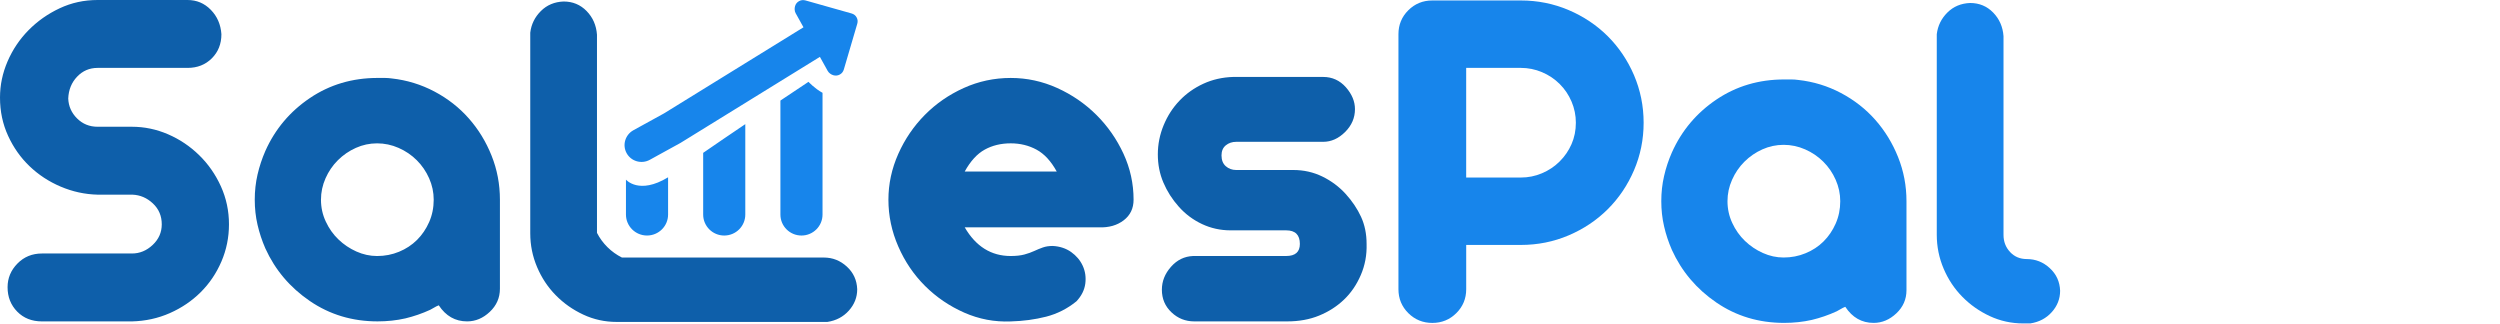 <?xml version="1.0" encoding="utf-8"?>
<!-- Generator: Adobe Illustrator 16.0.0, SVG Export Plug-In . SVG Version: 6.00 Build 0)  -->
<!DOCTYPE svg PUBLIC "-//W3C//DTD SVG 1.1//EN" "http://www.w3.org/Graphics/SVG/1.1/DTD/svg11.dtd">
<svg version="1.1" id="Layer_1" xmlns="http://www.w3.org/2000/svg" xmlns:xlink="http://www.w3.org/1999/xlink" x="0px" y="0px"
	 width="193px" height="25px" viewBox="0 0 193 25" enable-background="new 0 0 193 25" xml:space="preserve">
<g id="Layer_1_1_">
	<g id="Layer_4">
	</g>
	<g>
		<g>
			<defs>
				<path id="SVGID_1_" d="M63.6,19.882c-0.037,0-13.629-0.002-15.593-0.003c-0.826-0.415-1.5-1.081-1.92-1.901V2.679
					c-0.053-0.725-0.319-1.333-0.8-1.826c-0.482-0.492-1.073-0.737-1.776-0.737c-0.702,0.026-1.288,0.271-1.756,0.737
					s-0.742,1.023-0.819,1.67v15.495c0,0.905,0.175,1.773,0.527,2.602s0.832,1.554,1.444,2.174c0.611,0.623,1.319,1.12,2.127,1.496
					c0.806,0.375,1.665,0.563,2.576,0.563h16.264c0.676-0.103,1.229-0.394,1.658-0.874c0.429-0.478,0.645-1.029,0.645-1.648
					c-0.026-0.7-0.292-1.283-0.8-1.749C64.867,20.114,64.275,19.882,63.6,19.882z M36.193,9.144
					c-0.741-0.841-1.626-1.534-2.653-2.078c-1.029-0.544-2.127-0.88-3.298-1.01c-0.182-0.025-0.358-0.039-0.527-0.039H29.15
					c-1.951,0-3.695,0.518-5.229,1.554c-1.536,1.035-2.68,2.395-3.434,4.078c-0.26,0.596-0.462,1.204-0.605,1.825
					c-0.143,0.621-0.215,1.269-0.215,1.941c0,0.672,0.071,1.319,0.215,1.94c0.143,0.622,0.345,1.23,0.605,1.826
					c0.754,1.657,1.898,3.01,3.434,4.058c1.534,1.048,3.278,1.572,5.229,1.572c0.754,0,1.469-0.078,2.146-0.232
					c0.65-0.156,1.288-0.375,1.912-0.661c0.104-0.052,0.208-0.109,0.313-0.175c0.104-0.064,0.221-0.123,0.351-0.174
					c0.546,0.827,1.274,1.242,2.186,1.242c0.649,0,1.235-0.245,1.755-0.738c0.521-0.489,0.781-1.087,0.781-1.786v-6.872
					c0-1.19-0.214-2.324-0.644-3.398C37.521,10.943,36.936,9.985,36.193,9.144z M33.13,17.145c-0.234,0.53-0.546,0.99-0.937,1.379
					c-0.391,0.387-0.853,0.692-1.385,0.911c-0.534,0.221-1.1,0.33-1.697,0.33c-0.546,0-1.08-0.117-1.6-0.349
					c-0.521-0.233-0.982-0.545-1.385-0.933c-0.404-0.388-0.729-0.847-0.976-1.379c-0.248-0.529-0.371-1.093-0.371-1.688
					c0-0.569,0.117-1.12,0.351-1.65s0.552-0.997,0.956-1.398c0.403-0.401,0.865-0.718,1.386-0.951c0.52-0.233,1.066-0.35,1.639-0.35
					c0.572,0,1.125,0.116,1.658,0.35c0.533,0.233,1.001,0.55,1.404,0.951c0.403,0.401,0.722,0.868,0.957,1.398
					s0.352,1.081,0.352,1.65C33.482,16.037,33.365,16.612,33.13,17.145z M15.375,11.979c-0.702-0.686-1.502-1.224-2.4-1.612
					c-0.897-0.387-1.828-0.582-2.79-0.582H7.532c-0.625,0-1.151-0.214-1.581-0.641C5.521,8.717,5.293,8.206,5.268,7.61
					c0.026-0.672,0.253-1.236,0.683-1.688c0.43-0.453,0.957-0.68,1.581-0.68h6.946c0.755,0,1.378-0.245,1.874-0.738
					c0.493-0.492,0.741-1.113,0.741-1.864c-0.053-0.75-0.325-1.378-0.819-1.883C15.778,0.251,15.18,0,14.478,0H7.532
					C6.491,0,5.515,0.213,4.605,0.64c-0.911,0.427-1.71,0.99-2.4,1.689c-0.689,0.699-1.229,1.502-1.62,2.408S0,6.575,0,7.533
					c0,1.061,0.208,2.046,0.625,2.952c0.416,0.907,0.969,1.689,1.659,2.349c0.689,0.66,1.489,1.185,2.4,1.573
					c0.91,0.387,1.86,0.596,2.849,0.621h2.692c0.597,0.024,1.125,0.251,1.58,0.679c0.455,0.428,0.683,0.964,0.683,1.611
					c0,0.621-0.234,1.152-0.702,1.592c-0.469,0.441-1.001,0.66-1.6,0.66H3.239c-0.755,0-1.386,0.259-1.893,0.776
					c-0.508,0.519-0.761,1.127-0.761,1.826c0,0.751,0.247,1.378,0.742,1.883c0.494,0.505,1.132,0.758,1.912,0.758h6.946
					c1.041-0.026,2.016-0.239,2.927-0.641c0.91-0.401,1.703-0.939,2.38-1.612c0.676-0.673,1.21-1.462,1.6-2.368
					c0.39-0.906,0.585-1.865,0.585-2.874c0-1.035-0.208-2.014-0.624-2.933C16.637,13.468,16.078,12.665,15.375,11.979z
					 M51.576,16.563v-2.875c-2.25,1.37-3.252,0.18-3.252,0.18v2.695c0,0.895,0.728,1.619,1.626,1.619S51.576,17.458,51.576,16.563z
					 M65.738,1.038l-3.554-1.004c-0.176-0.049-0.341-0.032-0.498,0.054c-0.156,0.086-0.258,0.215-0.31,0.39
					c-0.051,0.174-0.037,0.39,0.049,0.543l0.604,1.086L51.266,8.752c0,0-1.123,0.618-1.761,0.969l-0.605,0.333
					c-0.638,0.352-0.873,1.146-0.522,1.776c0.35,0.631,1.151,0.857,1.79,0.506l0.605-0.334c0.638-0.351,1.761-0.968,1.761-0.968
					L63.296,4.39L63.9,5.477c0.085,0.154,0.261,0.281,0.436,0.331c0.176,0.049,0.342,0.031,0.498-0.055
					c0.155-0.085,0.258-0.215,0.31-0.39l1.037-3.529c0.052-0.175,0.035-0.339-0.051-0.492C66.045,1.188,65.914,1.087,65.738,1.038z
					 M84.643,8.872c-0.873-0.867-1.879-1.56-3.024-2.078c-1.145-0.517-2.34-0.776-3.589-0.776c-1.275,0-2.485,0.258-3.63,0.776
					c-1.146,0.518-2.146,1.21-3.004,2.078c-0.858,0.868-1.542,1.87-2.049,3.009c-0.507,1.141-0.761,2.318-0.761,3.536
					c0,1.243,0.253,2.446,0.761,3.61c0.507,1.166,1.197,2.181,2.068,3.049c0.872,0.868,1.88,1.554,3.024,2.059
					c1.145,0.504,2.341,0.73,3.589,0.679c0.962-0.025,1.873-0.148,2.733-0.367c0.857-0.22,1.638-0.616,2.34-1.186
					c0.389-0.414,0.617-0.867,0.683-1.36c0.064-0.49,0-0.951-0.195-1.378c-0.196-0.428-0.496-0.782-0.899-1.068
					c-0.404-0.284-0.877-0.439-1.423-0.467c-0.288,0-0.54,0.039-0.761,0.117c-0.221,0.078-0.442,0.169-0.663,0.272
					c-0.223,0.104-0.475,0.193-0.761,0.271c-0.287,0.077-0.638,0.116-1.055,0.116c-1.508,0-2.692-0.738-3.55-2.213h10.38
					c0.754,0.025,1.385-0.156,1.894-0.545c0.507-0.388,0.761-0.919,0.761-1.591c0-1.244-0.262-2.428-0.782-3.553
					C86.209,10.737,85.515,9.74,84.643,8.872z M74.477,13.241c0.442-0.803,0.957-1.366,1.542-1.689
					c0.586-0.324,1.254-0.486,2.01-0.486c0.729,0,1.391,0.162,1.99,0.486c0.598,0.323,1.119,0.886,1.561,1.689H74.477z
					 M63.499,16.563V7.166c-0.611-0.336-1.084-0.849-1.084-0.849s-0.89,0.591-2.167,1.446v8.802c0,0.895,0.729,1.618,1.626,1.618
					C62.771,18.183,63.499,17.458,63.499,16.563z M57.537,16.563v-6.98c-1.106,0.747-2.248,1.523-3.252,2.217v4.764
					c0,0.895,0.729,1.619,1.627,1.619S57.537,17.458,57.537,16.563z M105.071,16.735c-0.286-0.62-0.683-1.21-1.188-1.767
					c-0.508-0.556-1.106-1.002-1.796-1.339c-0.689-0.336-1.438-0.505-2.244-0.505h-4.41c-0.313,0-0.578-0.098-0.8-0.291
					c-0.221-0.195-0.333-0.473-0.333-0.836c0-0.336,0.111-0.596,0.331-0.777c0.222-0.18,0.489-0.271,0.8-0.271h6.713
					c0.624,0,1.19-0.253,1.697-0.757c0.508-0.505,0.762-1.094,0.762-1.767c0-0.595-0.235-1.158-0.702-1.689
					c-0.469-0.529-1.054-0.796-1.757-0.796H95.2c-0.833,0.026-1.601,0.201-2.303,0.525c-0.703,0.324-1.315,0.757-1.834,1.3
					c-0.522,0.544-0.931,1.179-1.23,1.903c-0.299,0.725-0.448,1.475-0.448,2.252s0.142,1.501,0.429,2.175
					c0.286,0.674,0.683,1.295,1.19,1.863c0.507,0.57,1.105,1.016,1.794,1.34c0.689,0.324,1.425,0.485,2.206,0.485h4.292
					c0.702,0,1.054,0.351,1.054,1.048c0,0.621-0.352,0.932-1.054,0.932h-7.18c-0.678,0.026-1.249,0.305-1.717,0.836
					c-0.469,0.529-0.702,1.119-0.702,1.766c0,0.7,0.247,1.282,0.742,1.748c0.492,0.467,1.079,0.699,1.755,0.699h7.18
					c0.911,0,1.729-0.149,2.458-0.447c0.729-0.297,1.366-0.703,1.912-1.222c0.548-0.519,0.982-1.153,1.307-1.903
					c0.326-0.751,0.476-1.554,0.45-2.408C105.502,18.057,105.357,17.356,105.071,16.735z"/>
			</defs>
			<clipPath id="SVGID_2_">
				<use xlink:href="#SVGID_1_"  overflow="visible"/>
			</clipPath>
			<rect x="47.002" y="-1.12" clip-path="url(#SVGID_2_)" fill="#1785EB" width="19.689" height="19.898"/>
		</g>
		<g>
			<defs>
				<path id="SVGID_3_" d="M63.6,19.882c-0.037,0-13.629-0.002-15.593-0.003c-0.826-0.415-1.5-1.081-1.92-1.901V2.679
					c-0.053-0.725-0.319-1.333-0.8-1.826c-0.482-0.492-1.073-0.737-1.776-0.737c-0.702,0.026-1.288,0.271-1.756,0.737
					s-0.742,1.023-0.819,1.67v15.495c0,0.905,0.175,1.773,0.527,2.602s0.832,1.554,1.444,2.174c0.611,0.623,1.319,1.12,2.127,1.496
					c0.806,0.375,1.665,0.563,2.576,0.563h16.264c0.676-0.103,1.229-0.394,1.658-0.874c0.429-0.478,0.645-1.029,0.645-1.648
					c-0.026-0.7-0.292-1.283-0.8-1.749C64.867,20.114,64.275,19.882,63.6,19.882z M36.193,9.144
					c-0.741-0.841-1.626-1.534-2.653-2.078c-1.029-0.544-2.127-0.88-3.298-1.01c-0.182-0.025-0.358-0.039-0.527-0.039H29.15
					c-1.951,0-3.695,0.518-5.229,1.554c-1.536,1.035-2.68,2.395-3.434,4.078c-0.26,0.596-0.462,1.204-0.605,1.825
					c-0.143,0.621-0.215,1.269-0.215,1.941c0,0.672,0.071,1.319,0.215,1.94c0.143,0.622,0.345,1.23,0.605,1.826
					c0.754,1.657,1.898,3.01,3.434,4.058c1.534,1.048,3.278,1.572,5.229,1.572c0.754,0,1.469-0.078,2.146-0.232
					c0.65-0.156,1.288-0.375,1.912-0.661c0.104-0.052,0.208-0.109,0.313-0.175c0.104-0.064,0.221-0.123,0.351-0.174
					c0.546,0.827,1.274,1.242,2.186,1.242c0.649,0,1.235-0.245,1.755-0.738c0.521-0.489,0.781-1.087,0.781-1.786v-6.872
					c0-1.19-0.214-2.324-0.644-3.398C37.521,10.943,36.936,9.985,36.193,9.144z M33.13,17.145c-0.234,0.53-0.546,0.99-0.937,1.379
					c-0.391,0.387-0.853,0.692-1.385,0.911c-0.534,0.221-1.1,0.33-1.697,0.33c-0.546,0-1.08-0.117-1.6-0.349
					c-0.521-0.233-0.982-0.545-1.385-0.933c-0.404-0.388-0.729-0.847-0.976-1.379c-0.248-0.529-0.371-1.093-0.371-1.688
					c0-0.569,0.117-1.12,0.351-1.65s0.552-0.997,0.956-1.398c0.403-0.401,0.865-0.718,1.386-0.951c0.52-0.233,1.066-0.35,1.639-0.35
					c0.572,0,1.125,0.116,1.658,0.35c0.533,0.233,1.001,0.55,1.404,0.951c0.403,0.401,0.722,0.868,0.957,1.398
					s0.352,1.081,0.352,1.65C33.482,16.037,33.365,16.612,33.13,17.145z M15.375,11.979c-0.702-0.686-1.502-1.224-2.4-1.612
					c-0.897-0.387-1.828-0.582-2.79-0.582H7.532c-0.625,0-1.151-0.214-1.581-0.641C5.521,8.717,5.293,8.206,5.268,7.61
					c0.026-0.672,0.253-1.236,0.683-1.688c0.43-0.453,0.957-0.68,1.581-0.68h6.946c0.755,0,1.378-0.245,1.874-0.738
					c0.493-0.492,0.741-1.113,0.741-1.864c-0.053-0.75-0.325-1.378-0.819-1.883C15.778,0.251,15.18,0,14.478,0H7.532
					C6.491,0,5.515,0.213,4.605,0.64c-0.911,0.427-1.71,0.99-2.4,1.689c-0.689,0.699-1.229,1.502-1.62,2.408S0,6.575,0,7.533
					c0,1.061,0.208,2.046,0.625,2.952c0.416,0.907,0.969,1.689,1.659,2.349c0.689,0.66,1.489,1.185,2.4,1.573
					c0.91,0.387,1.86,0.596,2.849,0.621h2.692c0.597,0.024,1.125,0.251,1.58,0.679c0.455,0.428,0.683,0.964,0.683,1.611
					c0,0.621-0.234,1.152-0.702,1.592c-0.469,0.441-1.001,0.66-1.6,0.66H3.239c-0.755,0-1.386,0.259-1.893,0.776
					c-0.508,0.519-0.761,1.127-0.761,1.826c0,0.751,0.247,1.378,0.742,1.883c0.494,0.505,1.132,0.758,1.912,0.758h6.946
					c1.041-0.026,2.016-0.239,2.927-0.641c0.91-0.401,1.703-0.939,2.38-1.612c0.676-0.673,1.21-1.462,1.6-2.368
					c0.39-0.906,0.585-1.865,0.585-2.874c0-1.035-0.208-2.014-0.624-2.933C16.637,13.468,16.078,12.665,15.375,11.979z
					 M51.576,16.563v-2.875c-2.25,1.37-3.252,0.18-3.252,0.18v2.695c0,0.895,0.728,1.619,1.626,1.619S51.576,17.458,51.576,16.563z
					 M65.738,1.038l-3.554-1.004c-0.176-0.049-0.341-0.032-0.498,0.054c-0.156,0.086-0.258,0.215-0.31,0.39
					c-0.051,0.174-0.037,0.39,0.049,0.543l0.604,1.086L51.266,8.752c0,0-1.123,0.618-1.761,0.969l-0.605,0.333
					c-0.638,0.352-0.873,1.146-0.522,1.776c0.35,0.631,1.151,0.857,1.79,0.506l0.605-0.334c0.638-0.351,1.761-0.968,1.761-0.968
					L63.296,4.39L63.9,5.477c0.085,0.154,0.261,0.281,0.436,0.331c0.176,0.049,0.342,0.031,0.498-0.055
					c0.155-0.085,0.258-0.215,0.31-0.39l1.037-3.529c0.052-0.175,0.035-0.339-0.051-0.492C66.045,1.188,65.914,1.087,65.738,1.038z
					 M84.643,8.872c-0.873-0.867-1.879-1.56-3.024-2.078c-1.145-0.517-2.34-0.776-3.589-0.776c-1.275,0-2.485,0.258-3.63,0.776
					c-1.146,0.518-2.146,1.21-3.004,2.078c-0.858,0.868-1.542,1.87-2.049,3.009c-0.507,1.141-0.761,2.318-0.761,3.536
					c0,1.243,0.253,2.446,0.761,3.61c0.507,1.166,1.197,2.181,2.068,3.049c0.872,0.868,1.88,1.554,3.024,2.059
					c1.145,0.504,2.341,0.73,3.589,0.679c0.962-0.025,1.873-0.148,2.733-0.367c0.857-0.22,1.638-0.616,2.34-1.186
					c0.389-0.414,0.617-0.867,0.683-1.36c0.064-0.49,0-0.951-0.195-1.378c-0.196-0.428-0.496-0.782-0.899-1.068
					c-0.404-0.284-0.877-0.439-1.423-0.467c-0.288,0-0.54,0.039-0.761,0.117c-0.221,0.078-0.442,0.169-0.663,0.272
					c-0.223,0.104-0.475,0.193-0.761,0.271c-0.287,0.077-0.638,0.116-1.055,0.116c-1.508,0-2.692-0.738-3.55-2.213h10.38
					c0.754,0.025,1.385-0.156,1.894-0.545c0.507-0.388,0.761-0.919,0.761-1.591c0-1.244-0.262-2.428-0.782-3.553
					C86.209,10.737,85.515,9.74,84.643,8.872z M74.477,13.241c0.442-0.803,0.957-1.366,1.542-1.689
					c0.586-0.324,1.254-0.486,2.01-0.486c0.729,0,1.391,0.162,1.99,0.486c0.598,0.323,1.119,0.886,1.561,1.689H74.477z
					 M63.499,16.563V7.166c-0.611-0.336-1.084-0.849-1.084-0.849s-0.89,0.591-2.167,1.446v8.802c0,0.895,0.729,1.618,1.626,1.618
					C62.771,18.183,63.499,17.458,63.499,16.563z M57.537,16.563v-6.98c-1.106,0.747-2.248,1.523-3.252,2.217v4.764
					c0,0.895,0.729,1.619,1.627,1.619S57.537,17.458,57.537,16.563z M105.071,16.735c-0.286-0.62-0.683-1.21-1.188-1.767
					c-0.508-0.556-1.106-1.002-1.796-1.339c-0.689-0.336-1.438-0.505-2.244-0.505h-4.41c-0.313,0-0.578-0.098-0.8-0.291
					c-0.221-0.195-0.333-0.473-0.333-0.836c0-0.336,0.111-0.596,0.331-0.777c0.222-0.18,0.489-0.271,0.8-0.271h6.713
					c0.624,0,1.19-0.253,1.697-0.757c0.508-0.505,0.762-1.094,0.762-1.767c0-0.595-0.235-1.158-0.702-1.689
					c-0.469-0.529-1.054-0.796-1.757-0.796H95.2c-0.833,0.026-1.601,0.201-2.303,0.525c-0.703,0.324-1.315,0.757-1.834,1.3
					c-0.522,0.544-0.931,1.179-1.23,1.903c-0.299,0.725-0.448,1.475-0.448,2.252s0.142,1.501,0.429,2.175
					c0.286,0.674,0.683,1.295,1.19,1.863c0.507,0.57,1.105,1.016,1.794,1.34c0.689,0.324,1.425,0.485,2.206,0.485h4.292
					c0.702,0,1.054,0.351,1.054,1.048c0,0.621-0.352,0.932-1.054,0.932h-7.18c-0.678,0.026-1.249,0.305-1.717,0.836
					c-0.469,0.529-0.702,1.119-0.702,1.766c0,0.7,0.247,1.282,0.742,1.748c0.492,0.467,1.079,0.699,1.755,0.699h7.18
					c0.911,0,1.729-0.149,2.458-0.447c0.729-0.297,1.366-0.703,1.912-1.222c0.548-0.519,0.982-1.153,1.307-1.903
					c0.326-0.751,0.476-1.554,0.45-2.408C105.502,18.057,105.357,17.356,105.071,16.735z"/>
			</defs>
			<clipPath id="SVGID_4_">
				<use xlink:href="#SVGID_3_"  overflow="visible"/>
			</clipPath>
			<polygon clip-path="url(#SVGID_4_)" fill="#0E5FAA" points="46.155,-2.062 46.554,15.419 46.554,17.78 47.002,18.982 
				48.014,19.369 66.691,19.669 67.551,21.859 67.336,24.852 60.247,26.84 -15.963,32.422 -10.925,-9.142 			"/>
		</g>
		<g>
			<defs>
				<path id="SVGID_5_" d="M63.6,19.882c-0.037,0-13.629-0.002-15.593-0.003c-0.826-0.415-1.5-1.081-1.92-1.901V2.679
					c-0.053-0.725-0.319-1.333-0.8-1.826c-0.482-0.492-1.073-0.737-1.776-0.737c-0.702,0.026-1.288,0.271-1.756,0.737
					s-0.742,1.023-0.819,1.67v15.495c0,0.905,0.175,1.773,0.527,2.602s0.832,1.554,1.444,2.174c0.611,0.623,1.319,1.12,2.127,1.496
					c0.806,0.375,1.665,0.563,2.576,0.563h16.264c0.676-0.103,1.229-0.394,1.658-0.874c0.429-0.478,0.645-1.029,0.645-1.648
					c-0.026-0.7-0.292-1.283-0.8-1.749C64.867,20.114,64.275,19.882,63.6,19.882z M36.193,9.144
					c-0.741-0.841-1.626-1.534-2.653-2.078c-1.029-0.544-2.127-0.88-3.298-1.01c-0.182-0.025-0.358-0.039-0.527-0.039H29.15
					c-1.951,0-3.695,0.518-5.229,1.554c-1.536,1.035-2.68,2.395-3.434,4.078c-0.26,0.596-0.462,1.204-0.605,1.825
					c-0.143,0.621-0.215,1.269-0.215,1.941c0,0.672,0.071,1.319,0.215,1.94c0.143,0.622,0.345,1.23,0.605,1.826
					c0.754,1.657,1.898,3.01,3.434,4.058c1.534,1.048,3.278,1.572,5.229,1.572c0.754,0,1.469-0.078,2.146-0.232
					c0.65-0.156,1.288-0.375,1.912-0.661c0.104-0.052,0.208-0.109,0.313-0.175c0.104-0.064,0.221-0.123,0.351-0.174
					c0.546,0.827,1.274,1.242,2.186,1.242c0.649,0,1.235-0.245,1.755-0.738c0.521-0.489,0.781-1.087,0.781-1.786v-6.872
					c0-1.19-0.214-2.324-0.644-3.398C37.521,10.943,36.936,9.985,36.193,9.144z M33.13,17.145c-0.234,0.53-0.546,0.99-0.937,1.379
					c-0.391,0.387-0.853,0.692-1.385,0.911c-0.534,0.221-1.1,0.33-1.697,0.33c-0.546,0-1.08-0.117-1.6-0.349
					c-0.521-0.233-0.982-0.545-1.385-0.933c-0.404-0.388-0.729-0.847-0.976-1.379c-0.248-0.529-0.371-1.093-0.371-1.688
					c0-0.569,0.117-1.12,0.351-1.65s0.552-0.997,0.956-1.398c0.403-0.401,0.865-0.718,1.386-0.951c0.52-0.233,1.066-0.35,1.639-0.35
					c0.572,0,1.125,0.116,1.658,0.35c0.533,0.233,1.001,0.55,1.404,0.951c0.403,0.401,0.722,0.868,0.957,1.398
					s0.352,1.081,0.352,1.65C33.482,16.037,33.365,16.612,33.13,17.145z M15.375,11.979c-0.702-0.686-1.502-1.224-2.4-1.612
					c-0.897-0.387-1.828-0.582-2.79-0.582H7.532c-0.625,0-1.151-0.214-1.581-0.641C5.521,8.717,5.293,8.206,5.268,7.61
					c0.026-0.672,0.253-1.236,0.683-1.688c0.43-0.453,0.957-0.68,1.581-0.68h6.946c0.755,0,1.378-0.245,1.874-0.738
					c0.493-0.492,0.741-1.113,0.741-1.864c-0.053-0.75-0.325-1.378-0.819-1.883C15.778,0.251,15.18,0,14.478,0H7.532
					C6.491,0,5.515,0.213,4.605,0.64c-0.911,0.427-1.71,0.99-2.4,1.689c-0.689,0.699-1.229,1.502-1.62,2.408S0,6.575,0,7.533
					c0,1.061,0.208,2.046,0.625,2.952c0.416,0.907,0.969,1.689,1.659,2.349c0.689,0.66,1.489,1.185,2.4,1.573
					c0.91,0.387,1.86,0.596,2.849,0.621h2.692c0.597,0.024,1.125,0.251,1.58,0.679c0.455,0.428,0.683,0.964,0.683,1.611
					c0,0.621-0.234,1.152-0.702,1.592c-0.469,0.441-1.001,0.66-1.6,0.66H3.239c-0.755,0-1.386,0.259-1.893,0.776
					c-0.508,0.519-0.761,1.127-0.761,1.826c0,0.751,0.247,1.378,0.742,1.883c0.494,0.505,1.132,0.758,1.912,0.758h6.946
					c1.041-0.026,2.016-0.239,2.927-0.641c0.91-0.401,1.703-0.939,2.38-1.612c0.676-0.673,1.21-1.462,1.6-2.368
					c0.39-0.906,0.585-1.865,0.585-2.874c0-1.035-0.208-2.014-0.624-2.933C16.637,13.468,16.078,12.665,15.375,11.979z
					 M51.576,16.563v-2.875c-2.25,1.37-3.252,0.18-3.252,0.18v2.695c0,0.895,0.728,1.619,1.626,1.619S51.576,17.458,51.576,16.563z
					 M65.738,1.038l-3.554-1.004c-0.176-0.049-0.341-0.032-0.498,0.054c-0.156,0.086-0.258,0.215-0.31,0.39
					c-0.051,0.174-0.037,0.39,0.049,0.543l0.604,1.086L51.266,8.752c0,0-1.123,0.618-1.761,0.969l-0.605,0.333
					c-0.638,0.352-0.873,1.146-0.522,1.776c0.35,0.631,1.151,0.857,1.79,0.506l0.605-0.334c0.638-0.351,1.761-0.968,1.761-0.968
					L63.296,4.39L63.9,5.477c0.085,0.154,0.261,0.281,0.436,0.331c0.176,0.049,0.342,0.031,0.498-0.055
					c0.155-0.085,0.258-0.215,0.31-0.39l1.037-3.529c0.052-0.175,0.035-0.339-0.051-0.492C66.045,1.188,65.914,1.087,65.738,1.038z
					 M84.643,8.872c-0.873-0.867-1.879-1.56-3.024-2.078c-1.145-0.517-2.34-0.776-3.589-0.776c-1.275,0-2.485,0.258-3.63,0.776
					c-1.146,0.518-2.146,1.21-3.004,2.078c-0.858,0.868-1.542,1.87-2.049,3.009c-0.507,1.141-0.761,2.318-0.761,3.536
					c0,1.243,0.253,2.446,0.761,3.61c0.507,1.166,1.197,2.181,2.068,3.049c0.872,0.868,1.88,1.554,3.024,2.059
					c1.145,0.504,2.341,0.73,3.589,0.679c0.962-0.025,1.873-0.148,2.733-0.367c0.857-0.22,1.638-0.616,2.34-1.186
					c0.389-0.414,0.617-0.867,0.683-1.36c0.064-0.49,0-0.951-0.195-1.378c-0.196-0.428-0.496-0.782-0.899-1.068
					c-0.404-0.284-0.877-0.439-1.423-0.467c-0.288,0-0.54,0.039-0.761,0.117c-0.221,0.078-0.442,0.169-0.663,0.272
					c-0.223,0.104-0.475,0.193-0.761,0.271c-0.287,0.077-0.638,0.116-1.055,0.116c-1.508,0-2.692-0.738-3.55-2.213h10.38
					c0.754,0.025,1.385-0.156,1.894-0.545c0.507-0.388,0.761-0.919,0.761-1.591c0-1.244-0.262-2.428-0.782-3.553
					C86.209,10.737,85.515,9.74,84.643,8.872z M74.477,13.241c0.442-0.803,0.957-1.366,1.542-1.689
					c0.586-0.324,1.254-0.486,2.01-0.486c0.729,0,1.391,0.162,1.99,0.486c0.598,0.323,1.119,0.886,1.561,1.689H74.477z
					 M63.499,16.563V7.166c-0.611-0.336-1.084-0.849-1.084-0.849s-0.89,0.591-2.167,1.446v8.802c0,0.895,0.729,1.618,1.626,1.618
					C62.771,18.183,63.499,17.458,63.499,16.563z M57.537,16.563v-6.98c-1.106,0.747-2.248,1.523-3.252,2.217v4.764
					c0,0.895,0.729,1.619,1.627,1.619S57.537,17.458,57.537,16.563z M105.071,16.735c-0.286-0.62-0.683-1.21-1.188-1.767
					c-0.508-0.556-1.106-1.002-1.796-1.339c-0.689-0.336-1.438-0.505-2.244-0.505h-4.41c-0.313,0-0.578-0.098-0.8-0.291
					c-0.221-0.195-0.333-0.473-0.333-0.836c0-0.336,0.111-0.596,0.331-0.777c0.222-0.18,0.489-0.271,0.8-0.271h6.713
					c0.624,0,1.19-0.253,1.697-0.757c0.508-0.505,0.762-1.094,0.762-1.767c0-0.595-0.235-1.158-0.702-1.689
					c-0.469-0.529-1.054-0.796-1.757-0.796H95.2c-0.833,0.026-1.601,0.201-2.303,0.525c-0.703,0.324-1.315,0.757-1.834,1.3
					c-0.522,0.544-0.931,1.179-1.23,1.903c-0.299,0.725-0.448,1.475-0.448,2.252s0.142,1.501,0.429,2.175
					c0.286,0.674,0.683,1.295,1.19,1.863c0.507,0.57,1.105,1.016,1.794,1.34c0.689,0.324,1.425,0.485,2.206,0.485h4.292
					c0.702,0,1.054,0.351,1.054,1.048c0,0.621-0.352,0.932-1.054,0.932h-7.18c-0.678,0.026-1.249,0.305-1.717,0.836
					c-0.469,0.529-0.702,1.119-0.702,1.766c0,0.7,0.247,1.282,0.742,1.748c0.492,0.467,1.079,0.699,1.755,0.699h7.18
					c0.911,0,1.729-0.149,2.458-0.447c0.729-0.297,1.366-0.703,1.912-1.222c0.548-0.519,0.982-1.153,1.307-1.903
					c0.326-0.751,0.476-1.554,0.45-2.408C105.502,18.057,105.357,17.356,105.071,16.735z"/>
			</defs>
			<clipPath id="SVGID_6_">
				<use xlink:href="#SVGID_5_"  overflow="visible"/>
			</clipPath>
			<polygon clip-path="url(#SVGID_6_)" fill="#0E5FAA" points="68.081,-1.12 68.081,10.151 67.551,16.221 68.081,21.945 
				71.114,25.953 89.384,27.499 104.491,28.758 106.381,22.175 107.01,10.266 105.064,2.594 			"/>
		</g>
	</g>
</g>
<g id="Layer_2">
	<path fill="#1785EB" d="M126.145,5.803c-0.495-1.151-1.172-2.155-2.029-3.01c-0.858-0.854-1.867-1.527-3.024-2.019
		c-1.159-0.491-2.388-0.738-3.687-0.738h-6.83c-0.729,0-1.346,0.253-1.854,0.757c-0.507,0.505-0.761,1.12-0.761,1.845v19.689
		c0,0.725,0.254,1.34,0.761,1.846c0.508,0.504,1.125,0.757,1.854,0.757s1.346-0.253,1.853-0.757
		c0.509-0.506,0.763-1.121,0.763-1.846v-3.418h4.215c1.3,0,2.529-0.245,3.687-0.737s2.166-1.165,3.024-2.02
		c0.857-0.854,1.534-1.856,2.029-3.01c0.493-1.151,0.742-2.375,0.742-3.669C126.887,8.179,126.637,6.956,126.145,5.803z
		 M121.324,11.124c-0.221,0.504-0.527,0.951-0.917,1.339c-0.391,0.389-0.846,0.693-1.366,0.913c-0.521,0.222-1.065,0.33-1.639,0.33
		h-4.213V5.241h4.213c0.573,0,1.118,0.11,1.639,0.33c0.521,0.22,0.976,0.524,1.366,0.913c0.39,0.388,0.696,0.841,0.917,1.359
		c0.221,0.519,0.332,1.062,0.332,1.631C121.656,10.069,121.545,10.619,121.324,11.124z"/>
	<path fill="#1785EB" d="M138.3,6.134c-0.171,0-0.358,0-0.566,0c-1.952,0-3.694,0.518-5.23,1.553
		c-1.533,1.035-2.678,2.395-3.432,4.078c-0.262,0.596-0.464,1.204-0.605,1.825c-0.144,0.621-0.215,1.27-0.215,1.941
		s0.071,1.319,0.215,1.94c0.142,0.622,0.344,1.23,0.605,1.826c0.754,1.657,1.898,3.01,3.432,4.058
		c1.536,1.049,3.278,1.572,5.23,1.572c0.756,0,1.47-0.078,2.147-0.232c0.649-0.156,1.286-0.375,1.91-0.661
		c0.104-0.052,0.209-0.109,0.313-0.175c0.104-0.064,0.221-0.123,0.352-0.174c0.546,0.828,1.273,1.242,2.187,1.242
		c0.649,0,1.234-0.245,1.756-0.738c0.52-0.489,0.781-1.086,0.781-1.785v-6.873c0-1.19-0.216-2.323-0.646-3.398
		c-0.428-1.074-1.014-2.032-1.755-2.874c-0.742-0.841-1.627-1.534-2.654-2.078c-1.026-0.544-2.126-0.88-3.298-1.01
		C138.644,6.146,138.469,6.134,138.3,6.134z M136.095,19.531c-0.521-0.233-0.983-0.545-1.386-0.933
		c-0.403-0.388-0.729-0.847-0.976-1.379c-0.247-0.529-0.371-1.093-0.371-1.688c0-0.569,0.116-1.12,0.353-1.65
		c0.233-0.529,0.552-0.997,0.955-1.398c0.402-0.401,0.865-0.718,1.385-0.951c0.522-0.233,1.068-0.35,1.642-0.35
		c0.571,0,1.124,0.116,1.658,0.35c0.531,0.233,1,0.55,1.403,0.951c0.404,0.401,0.724,0.869,0.957,1.398
		c0.233,0.53,0.352,1.081,0.352,1.65c0,0.621-0.118,1.197-0.352,1.729c-0.233,0.53-0.546,0.99-0.937,1.379
		c-0.39,0.388-0.851,0.692-1.387,0.911c-0.532,0.221-1.099,0.33-1.695,0.33C137.147,19.88,136.614,19.764,136.095,19.531z"/>
	<path fill="#1785EB" d="M150.337,0.969c-0.468,0.466-0.74,1.023-0.818,1.669v15.495c0,0.906,0.176,1.774,0.527,2.602
		c0.351,0.828,0.832,1.554,1.443,2.174c0.611,0.623,1.32,1.121,2.127,1.496s1.665,0.563,2.576,0.563h0.547
		c0.676-0.103,1.228-0.394,1.658-0.873c0.43-0.479,0.644-1.029,0.644-1.649c-0.025-0.7-0.292-1.283-0.801-1.748
		c-0.506-0.467-1.099-0.699-1.775-0.699c-0.521,0-0.95-0.182-1.288-0.544c-0.337-0.362-0.506-0.802-0.506-1.32V2.794
		c-0.052-0.725-0.319-1.333-0.8-1.825c-0.481-0.492-1.074-0.738-1.776-0.738C151.392,0.257,150.807,0.502,150.337,0.969z"/>
</g>
</svg>
